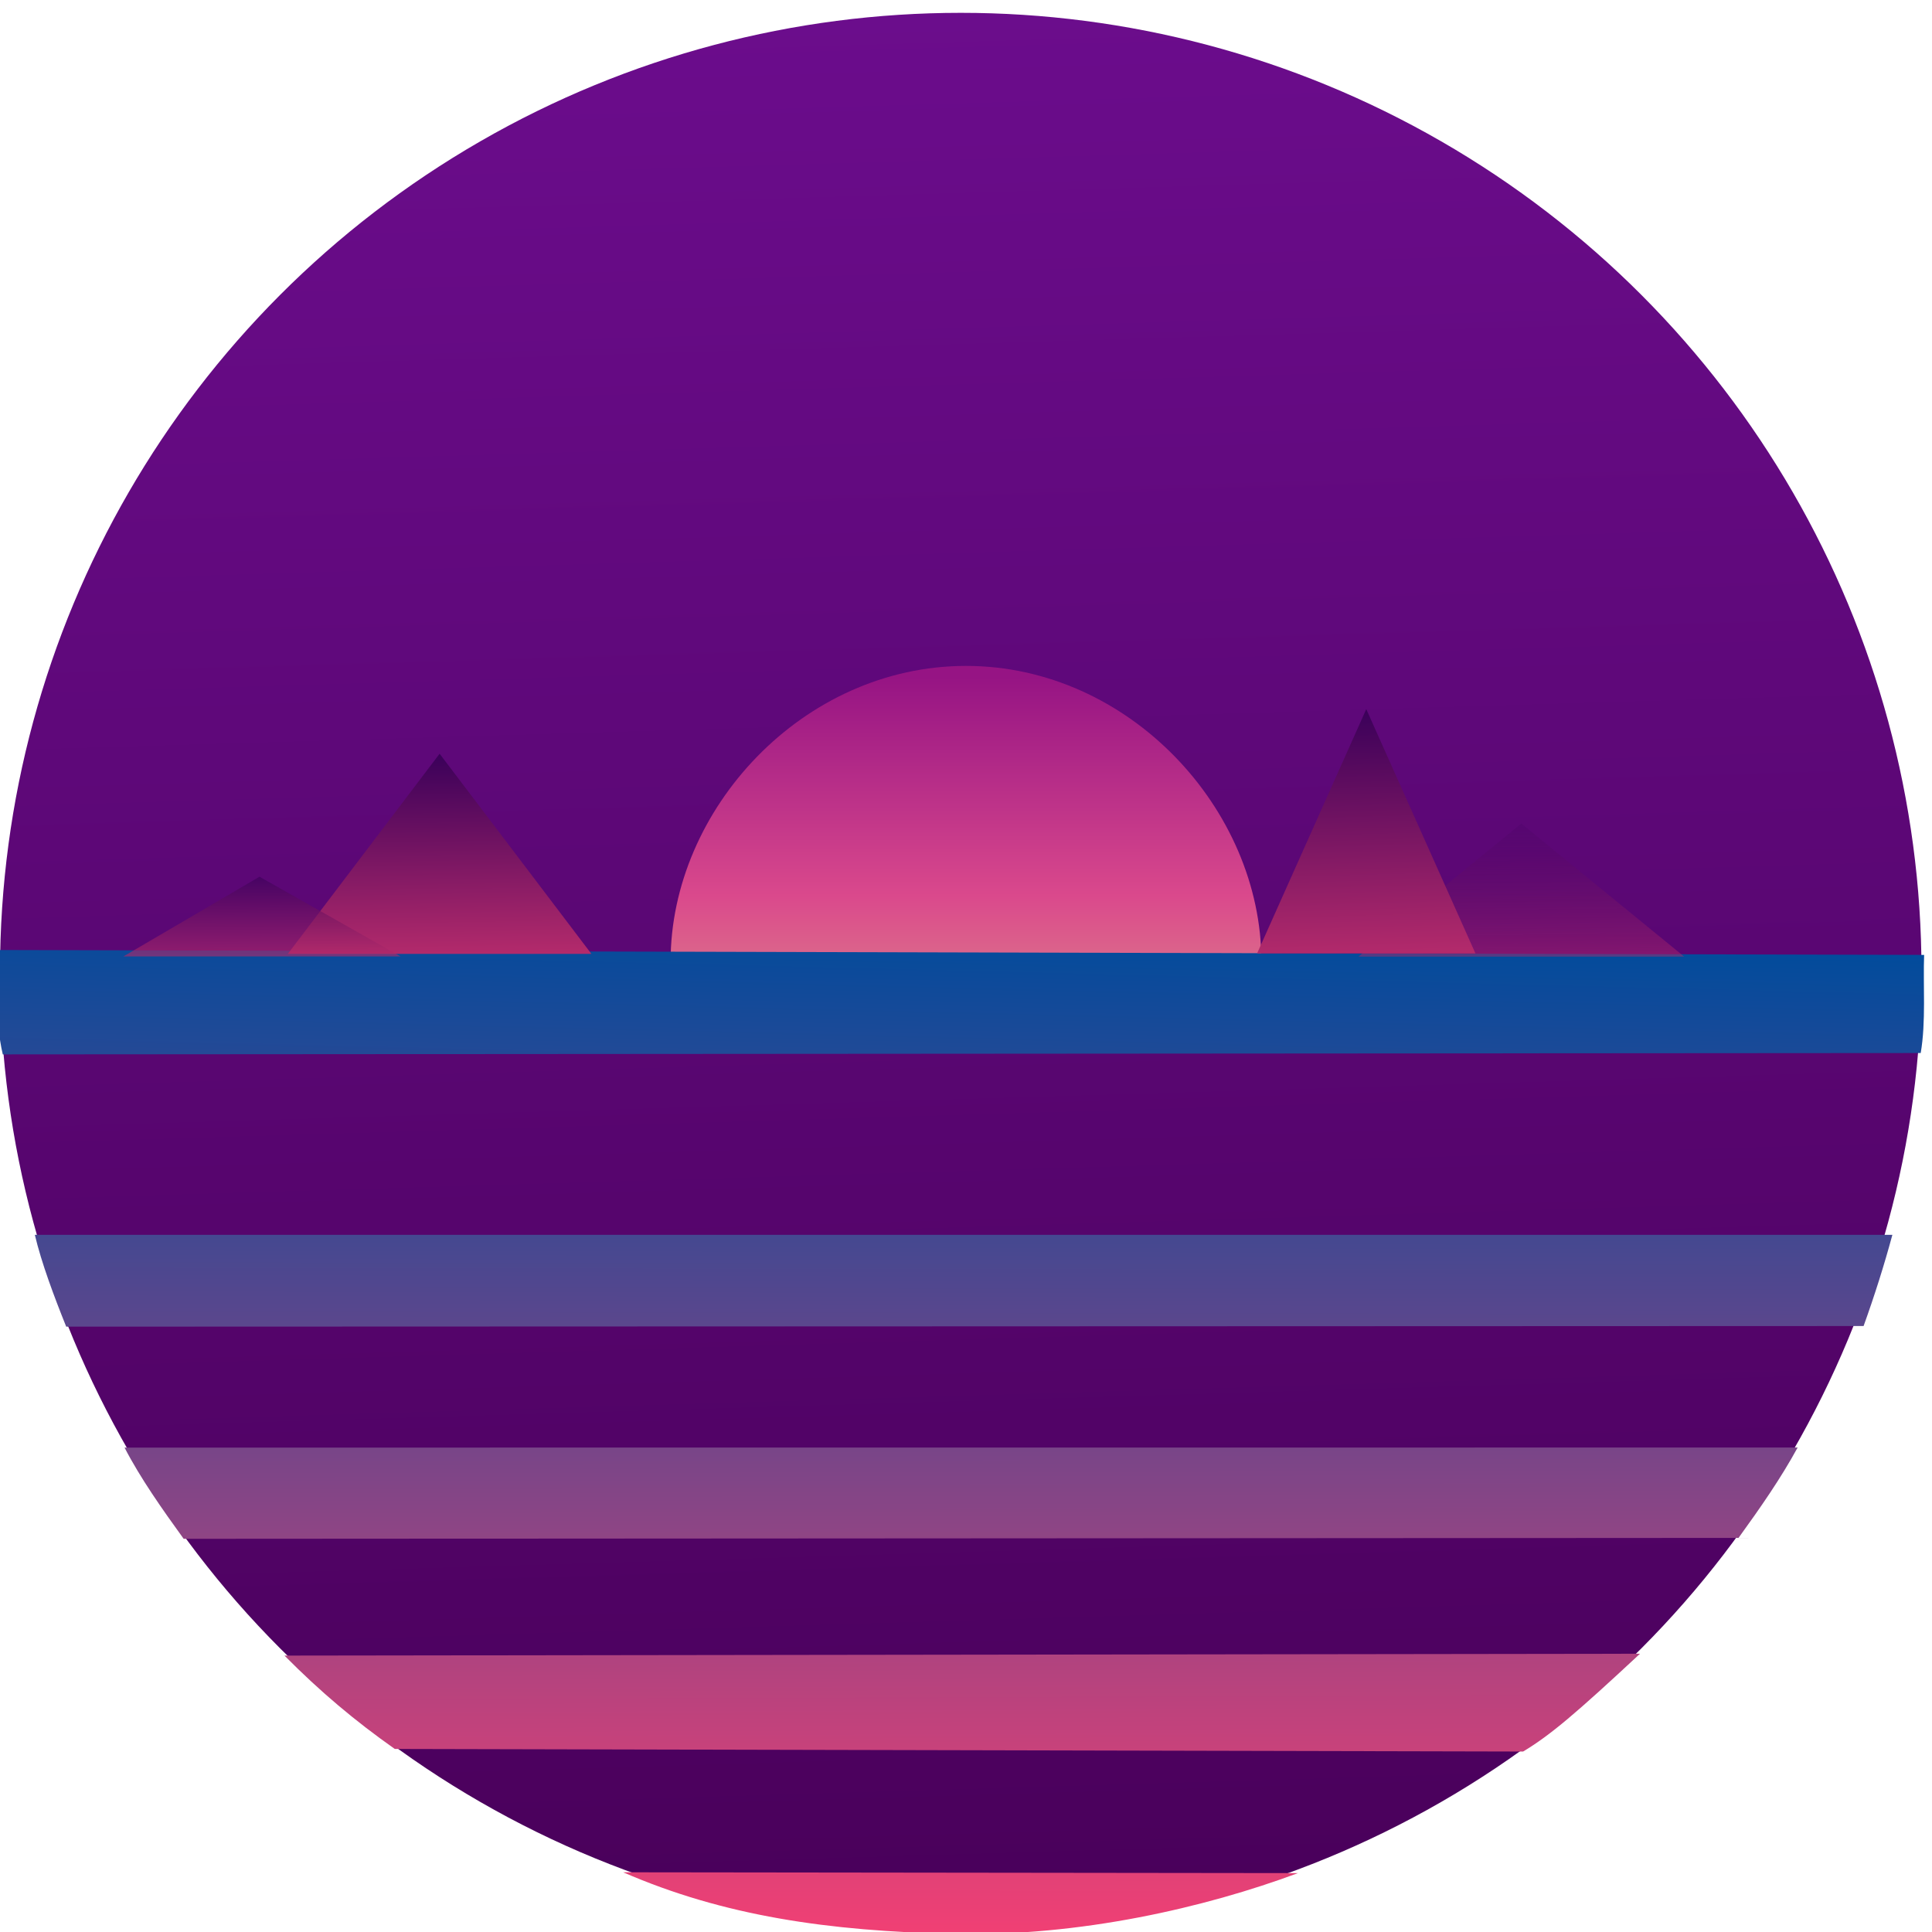 <?xml version="1.0" encoding="utf-8"?>
<svg version="1.1" id="Layer_1" x="0px" y="0px" viewBox="0 0 500.72 500.72" style="enable-background:new 0 0 500.72 500.72;" xmlns="http://www.w3.org/2000/svg" xmlns:bx="https://boxy-svg.com">
  <defs>
    <linearGradient gradientUnits="userSpaceOnUse" x1="249.088" y1="375.155" x2="249.088" y2="398.815" id="gradient-2" gradientTransform="matrix(1, -0.002, 0.022, 10.523, -9.007, -3696.41)">
      <stop offset="0" style="stop-color: rgb(0, 75, 156);"/>
      <stop offset="1" style="stop-color: rgb(241, 64, 116);"/>
    </linearGradient>
    <linearGradient gradientUnits="userSpaceOnUse" x1="247.856" y1="328.534" x2="247.856" y2="352.339" id="gradient-3" gradientTransform="matrix(-1.02, -0.024, 0.276, -10.812, 410.669, 4055.47)">
      <stop offset="0" style="stop-color: rgb(241, 64, 116);"/>
      <stop offset="1" style="stop-color: rgb(0, 75, 156);"/>
    </linearGradient>
    <linearGradient gradientUnits="userSpaceOnUse" x1="249.383" y1="428.603" x2="249.383" y2="453.947" id="gradient-4" gradientTransform="matrix(1, -0.004, 0.036, 9.853, -14.759, -3975.18)">
      <stop offset="0" style="stop-color: rgb(0, 75, 156);"/>
      <stop offset="1" style="stop-color: rgb(241, 64, 116);"/>
    </linearGradient>
    <linearGradient gradientUnits="userSpaceOnUse" x1="248.955" y1="485.243" x2="248.955" y2="501.255" id="gradient-0" gradientTransform="matrix(1, 0.003, -0.042, 15.807, 21.245, -7422.643)">
      <stop offset="0" style="stop-color: rgb(0, 75, 156);"/>
      <stop offset="1" style="stop-color: rgb(241, 64, 116);"/>
    </linearGradient>
    <linearGradient gradientUnits="userSpaceOnUse" x1="249.739" y1="320.028" x2="249.739" y2="343.833" id="gradient-1" gradientTransform="matrix(1, 0.002, -0.021, 10.727, 8.521, -3185.764)">
      <stop offset="0" style="stop-color: rgb(0, 75, 156);"/>
      <stop offset="1" style="stop-color: rgb(241, 64, 116);"/>
    </linearGradient>
    <linearGradient gradientUnits="userSpaceOnUse" x1="94.675" y1="183.504" x2="94.675" y2="246.821" id="gradient-5" gradientTransform="matrix(1.39, -0.023, 0.06, 1.245, -28.59, -30.963)">
      <stop offset="0" style="stop-color: rgb(58, 0, 90);"/>
      <stop offset="1" style="stop-color: rgb(241, 64, 116);"/>
    </linearGradient>
    <linearGradient gradientUnits="userSpaceOnUse" x1="248.999" y1="3.325" x2="248.999" y2="500.319" id="gradient-6" gradientTransform="matrix(1, -0.03, 0.037, 1.259, -18.559, -122.318)">
      <stop offset="0" style="stop-color: rgb(116, 16, 153);"/>
      <stop offset="1" style="stop-color: rgb(73, 0, 90);"/>
    </linearGradient>
    <linearGradient gradientUnits="userSpaceOnUse" x1="94.675" y1="183.504" x2="94.675" y2="246.821" id="gradient-7" gradientTransform="matrix(1.491, -0.015, 0.064, 0.828, 241.349, 62.969)">
      <stop offset="0" style="stop-color: rgb(57, 0, 87); stop-opacity: 0.16;"/>
      <stop offset="1" style="stop-color: rgb(241, 64, 116); stop-opacity: 0.63;"/>
    </linearGradient>
    <linearGradient gradientUnits="userSpaceOnUse" x1="94.675" y1="183.504" x2="94.675" y2="246.821" id="gradient-8" gradientTransform="matrix(1.269, -0.009, 0.055, 0.496, 52.581, -30.08)">
      <stop offset="0" style="stop-color: rgb(58, 0, 90);"/>
      <stop offset="1" style="stop-color: rgb(241, 64, 116);"/>
    </linearGradient>
    <linearGradient gradientUnits="userSpaceOnUse" x1="94.675" y1="183.504" x2="94.675" y2="246.821" id="gradient-9" gradientTransform="matrix(1, -0.028, 0.043, 1.52, 251.573, -92.464)">
      <stop offset="0" style="stop-color: rgb(58, 0, 90);"/>
      <stop offset="1" style="stop-color: rgb(241, 64, 116);"/>
    </linearGradient>
  </defs>
  <ellipse style="stroke: rgb(0, 0, 0); paint-order: fill; fill: url(#gradient-6); stroke-opacity: 0;" cx="248.999" cy="251.822" rx="248.999" ry="248.497"/>
  <linearGradient id="SVGID_2_" gradientUnits="userSpaceOnUse" x1="-15.919" y1="594.837" x2="-15.919" y2="609.765" gradientTransform="matrix(7.877 0 0 -7.877 375.754 4978.759)">
    <stop offset="0.012" style="stop-color:#E0B386"/>
    <stop offset="0.519" style="stop-color:#DA498C"/>
    <stop offset="1" style="stop-color:#961484"/>
  </linearGradient>
  <path style="fill:url(#SVGID_2_);" d="M326.916,249.147c0-39.385-34.272-76.564-76.556-76.564s-76.556,37.179-76.556,76.564H326.916 z"/>
  <path style="fill: url(#gradient-2);" d="M 32.279 375.178 C 36.413 383.16 42.083 391.185 47.599 398.815 L 450.579 398.575 C 456.211 390.792 461.554 383.127 465.897 375.155 L 32.279 375.178 Z"/>
  <path style="fill: url(#gradient-4);" d="M 394.752 453.947 C 401.858 449.672 408.476 444.018 425.039 428.603 L 73.727 429.083 C 82.992 438.428 91.928 445.956 102.317 453.276 L 394.752 453.947 Z"/>
  <path style="fill: url(#gradient-0);" d="M 161.51 485.243 C 187.532 496.561 214.658 500.495 247.267 501.208 C 279.876 501.921 312.331 494.408 336.401 485.455 L 161.51 485.243 Z"/>
  <path style="fill: url(#gradient-1);" d="M 9.03 320.028 C 10.729 327.245 14 335.973 17.163 343.833 L 482.989 343.67 C 485.825 335.793 488.322 327.916 490.448 320.039 L 9.03 320.028 Z"/>
  <g/>
  <g/>
  <g/>
  <g/>
  <g/>
  <g/>
  <g/>
  <g/>
  <g/>
  <g/>
  <g/>
  <g/>
  <g/>
  <g/>
  <g/>
  <path style="fill: url(#gradient-3);" d="M -0.437 246.475 C -0.708 253.807 -1.401 264.582 0.731 273.527 L 497.797 272.678 C 499.199 264.661 498.369 254.758 498.661 247.248 L -0.437 246.475 Z" transform="matrix(1, 0.001, -0.001, 1, 0.266, -0.26)"/>
  <path d="M 113.933 195.346 L 153.27 247.216 L 74.595 247.216 L 113.933 195.346 Z" style="stroke: rgb(0, 0, 0); fill: url(#gradient-5); paint-order: fill markers; stroke-opacity: 0;" bx:shape="triangle 74.595 195.346 78.675 51.87 0.5 0 1@602c6641"/>
  <path d="M 394.277 213.441 L 436.487 247.929 L 352.067 247.929 L 394.277 213.441 Z" style="stroke: rgb(0, 0, 0); paint-order: fill markers; stroke-opacity: 0; fill: url(#gradient-7);" bx:shape="triangle 352.067 213.441 84.42 34.488 0.5 0 1@bb2785ed"/>
  <path d="M 182.095 60.062 L 218.668 80.723 L 146.816 80.723 L 182.095 60.062 Z" style="stroke: rgb(0, 0, 0); paint-order: fill markers; stroke-opacity: 0; fill: url(#gradient-8); fill-opacity: 0.63;" transform="matrix(1, 0, 0, 1, -114.837, 167.16)" bx:shape="triangle 146.816 60.062 71.852 20.661 0.491 0 1@22f284a1"/>
  <path d="M 354.098 183.788 L 382.396 247.105 L 325.8 247.105 L 354.098 183.788 Z" style="stroke: rgb(0, 0, 0); paint-order: fill markers; stroke-opacity: 0; fill: url(#gradient-9);" bx:shape="triangle 325.8 183.788 56.596 63.317 0.5 0 1@11c276a0"/>
</svg>